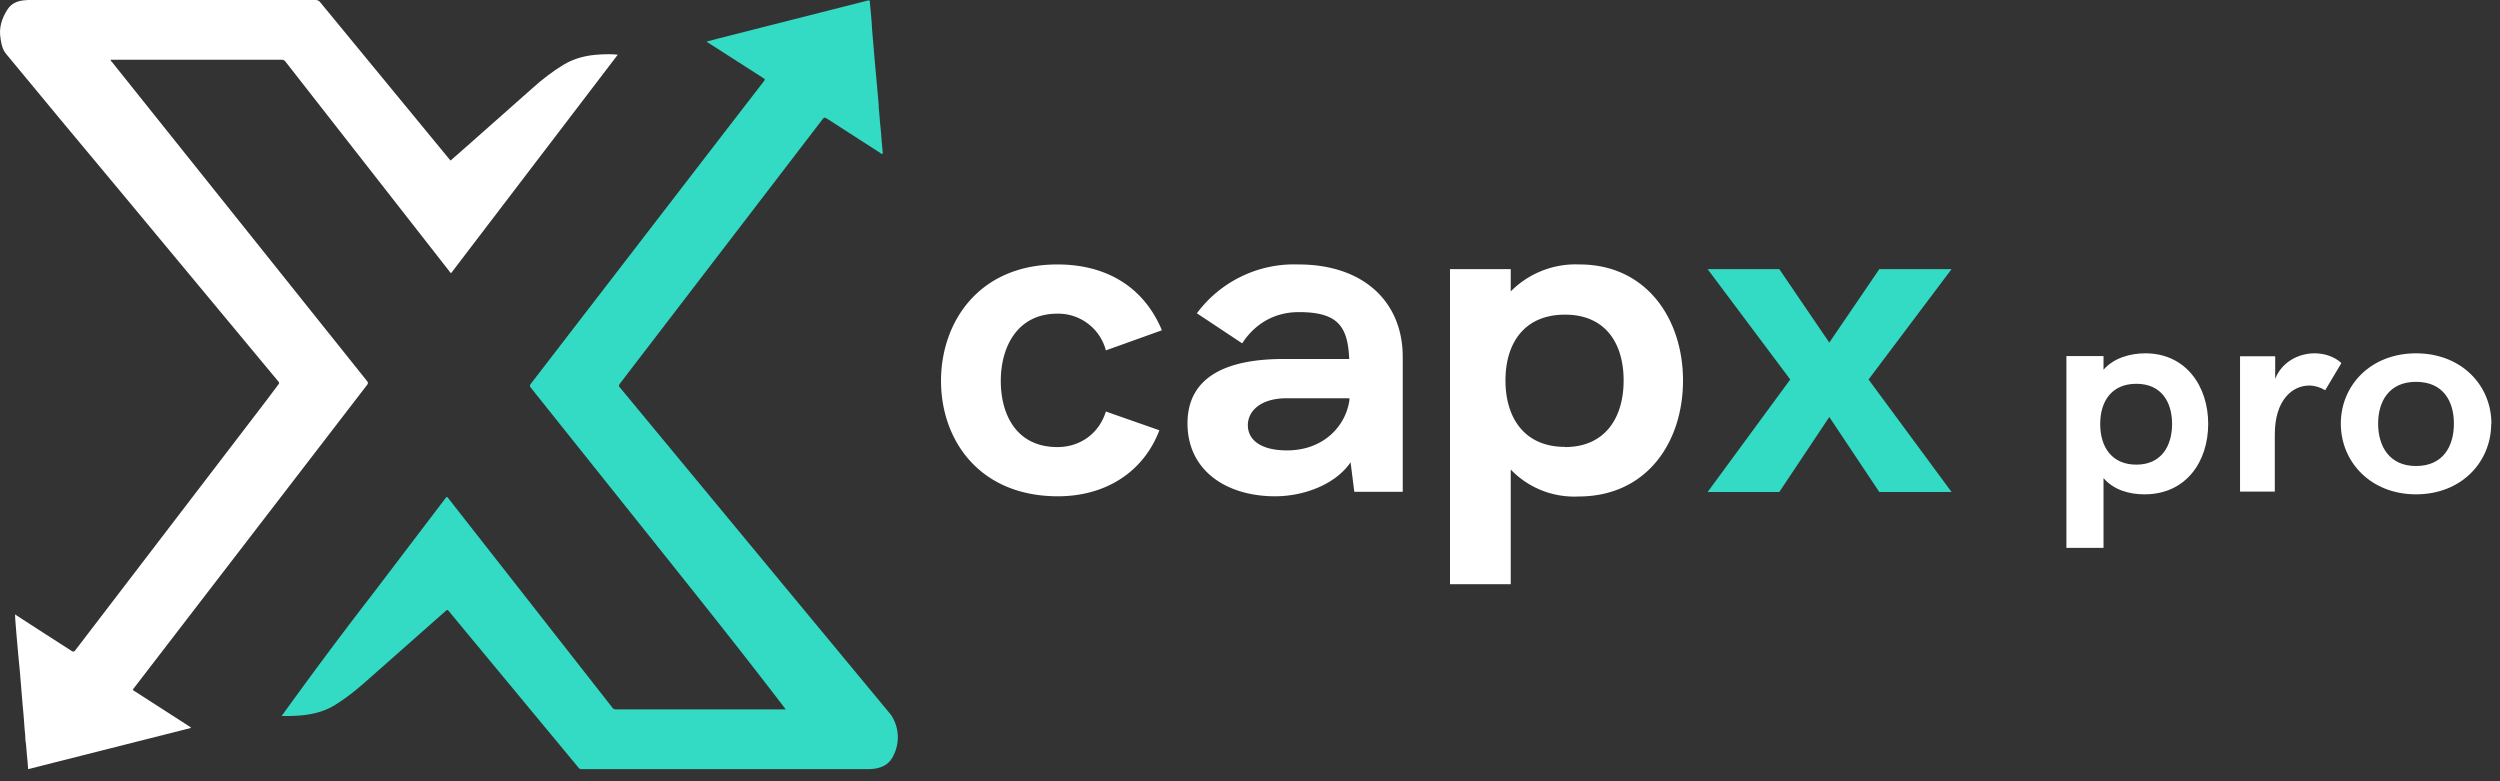 <svg xmlns="http://www.w3.org/2000/svg" xmlns:xlink="http://www.w3.org/1999/xlink" width="128" height="40" viewBox="0 0 128 40"><rect x="0" y="0" width="128" height="40" fill="#333333" stroke="none"/><defs><path id="z57ga" d="M112.12 38.89c2.08 0 3.01-1.52 3.01-3.41 0-1.9-.93-3.37-3-3.37-2.08 0-3.05 1.45-3.05 3.37 0 1.91.97 3.4 3.04 3.4zm-5.88 7.02V29.78h3.11v1.14a4.67 4.67 0 0 1 3.52-1.38c3.43 0 5.3 2.79 5.3 5.94 0 3.18-1.87 5.94-5.35 5.94a4.5 4.5 0 0 1-3.47-1.38v5.87zm-8.34-6.85c1.85 0 3-1.23 3.19-2.57v-.1h-3.2c-1.37 0-2 .67-2 1.38 0 .75.66 1.29 2 1.29zm.58-9.52c3.36 0 5.34 1.94 5.34 4.73v6.91h-2.48l-.19-1.51c-.8 1.17-2.45 1.74-3.86 1.74-2.53 0-4.49-1.34-4.49-3.73 0-2.48 2.15-3.3 4.92-3.3h3.36c-.07-1.69-.6-2.4-2.58-2.4-1.42 0-2.37.77-2.9 1.6l-2.32-1.54a6.2 6.2 0 0 1 5.2-2.5zM86.17 41.41c-4.04 0-5.99-2.89-5.99-5.91 0-3 1.93-5.96 5.96-5.96 2.45 0 4.4 1.1 5.35 3.37l-2.87 1.03a2.52 2.52 0 0 0-2.48-1.88c-2.08 0-2.9 1.74-2.9 3.44 0 1.73.8 3.39 2.9 3.39 1.21 0 2.15-.74 2.48-1.82l2.74.96c-.81 2.13-2.74 3.38-5.2 3.38z"/><path id="z57gb" d="M119.43 41.19l4.23-5.76-4.23-5.65h3.67l2.56 3.76 2.56-3.76h3.7l-4.25 5.65 4.25 5.76h-3.7l-2.56-3.84-2.56 3.84z"/><path id="z57gc" d="M153.76 37.69c0-1.14.56-2.14 1.94-2.14 1.4 0 1.94 1 1.94 2.14 0 1.14-.54 2.17-1.94 2.17-1.38 0-1.94-1.03-1.94-2.17zm5.8 0c0-1.96-1.53-3.6-3.86-3.6-2.32 0-3.85 1.64-3.85 3.6 0 1.96 1.53 3.62 3.85 3.62 2.33 0 3.85-1.66 3.85-3.62zm-11.09 3.48v-2.93c0-1.76.9-2.5 1.76-2.5.29 0 .57.09.82.24l.83-1.39c-.36-.34-.88-.5-1.38-.5-.84 0-1.69.47-2.01 1.31v-1.16h-1.8v6.93zm-8.94-3.46c0-1.17.59-2.06 1.85-2.06 1.26 0 1.83.9 1.83 2.06 0 1.15-.57 2.08-1.83 2.08-1.26 0-1.85-.91-1.85-2.08zm.17 6.34v-3.57c.52.6 1.3.83 2.1.83 2.12 0 3.26-1.67 3.26-3.61 0-1.92-1.14-3.61-3.22-3.61-.78 0-1.62.24-2.14.84v-.7h-1.9v9.82z"/><path id="z57gd" d="M32.77 47.46l1.22.79 1.68 1.08c.08.05.12.05.18-.03l9.8-12.81.6-.8c.06-.06.05-.1 0-.16l-8.17-9.83c-1.92-2.3-3.84-4.6-5.75-6.92-.2-.23-.26-.51-.3-.8-.1-.55.06-1.05.37-1.52.18-.27.46-.4.79-.44.13-.02.26-.02.39-.02h14.56c.12 0 .18.03.25.11l6.6 8.02.08.09 1-.88 3.23-2.86c.48-.43 1-.83 1.56-1.17.57-.34 1.2-.49 1.87-.52.3-.02.6-.02.9.01L55.1 29.98c-.06-.02-.08-.07-.1-.1l-8.38-10.72c-.05-.06-.09-.1-.18-.1h-8.77c-.01.06.03.08.06.11L50.8 35.52c.05.07.05.11 0 .18L38.88 51.2c-.1.13-.1.13.03.2l2.75 1.77c.04.03.09.04.12.1l-8.34 2.11c-.02-.24-.03-.48-.06-.71-.03-.24-.03-.48-.07-.72-.02-.1-.01-.21-.02-.32-.04-.33-.05-.65-.08-.98-.05-.46-.08-.93-.12-1.39l-.07-.85-.08-.83-.1-1.13c-.02-.32-.06-.64-.07-.99"/><path id="z57ge" d="M77.1 23.85l-2.78-1.79c-.1-.05-.13-.05-.2.04L63.74 35.64c-.06.08-.07.13 0 .2l8.36 10.1 5.51 6.65a2.05 2.05 0 0 1 .12 2.12c-.19.4-.53.59-.98.65-.14.02-.3.02-.44.02H61.8c-.09 0-.15-.02-.2-.1l-6.63-8c-.05-.06-.08-.07-.15 0l-4.13 3.65c-.48.42-.98.82-1.53 1.16-.48.3-1 .45-1.57.52-.39.05-.78.05-1.17.05a227.9 227.9 0 0 1 4.7-6.3l3.68-4.84c.08-.1.08-.1.16 0l8.4 10.72c.05.05.09.08.16.08h8.71c-2.2-2.88-4.42-5.66-6.64-8.44l-6.42-8.04c-.05-.07-.05-.11 0-.18l9.64-12.52 2.3-2.98c.06-.08.06-.11-.04-.17l-2.73-1.75-.17-.11.65-.17 7.56-1.92c.15-.04.15-.03.16.1.04.46.09.9.11 1.36l.14 1.65.1 1.1.1 1.13c0 .23.04.46.05.68.03.39.08.77.1 1.15l.06.64c-.06.05-.08.02-.12 0z"/></defs><g><g transform="translate(-32 -16)"><use fill="#fff" xlink:href="#z57ga"/></g><g transform="translate(-32 -16)"><use fill="#33dac4" xlink:href="#z57gb"/></g><g transform="translate(-32 -16)"><use fill="#fff" xlink:href="#z57gc"/></g><g transform="translate(-32 -16)"><use fill="#fff" xlink:href="#z57gd"/></g><g transform="translate(-32 -16)"><use fill="#33dac4" xlink:href="#z57ge"/></g></g></svg>